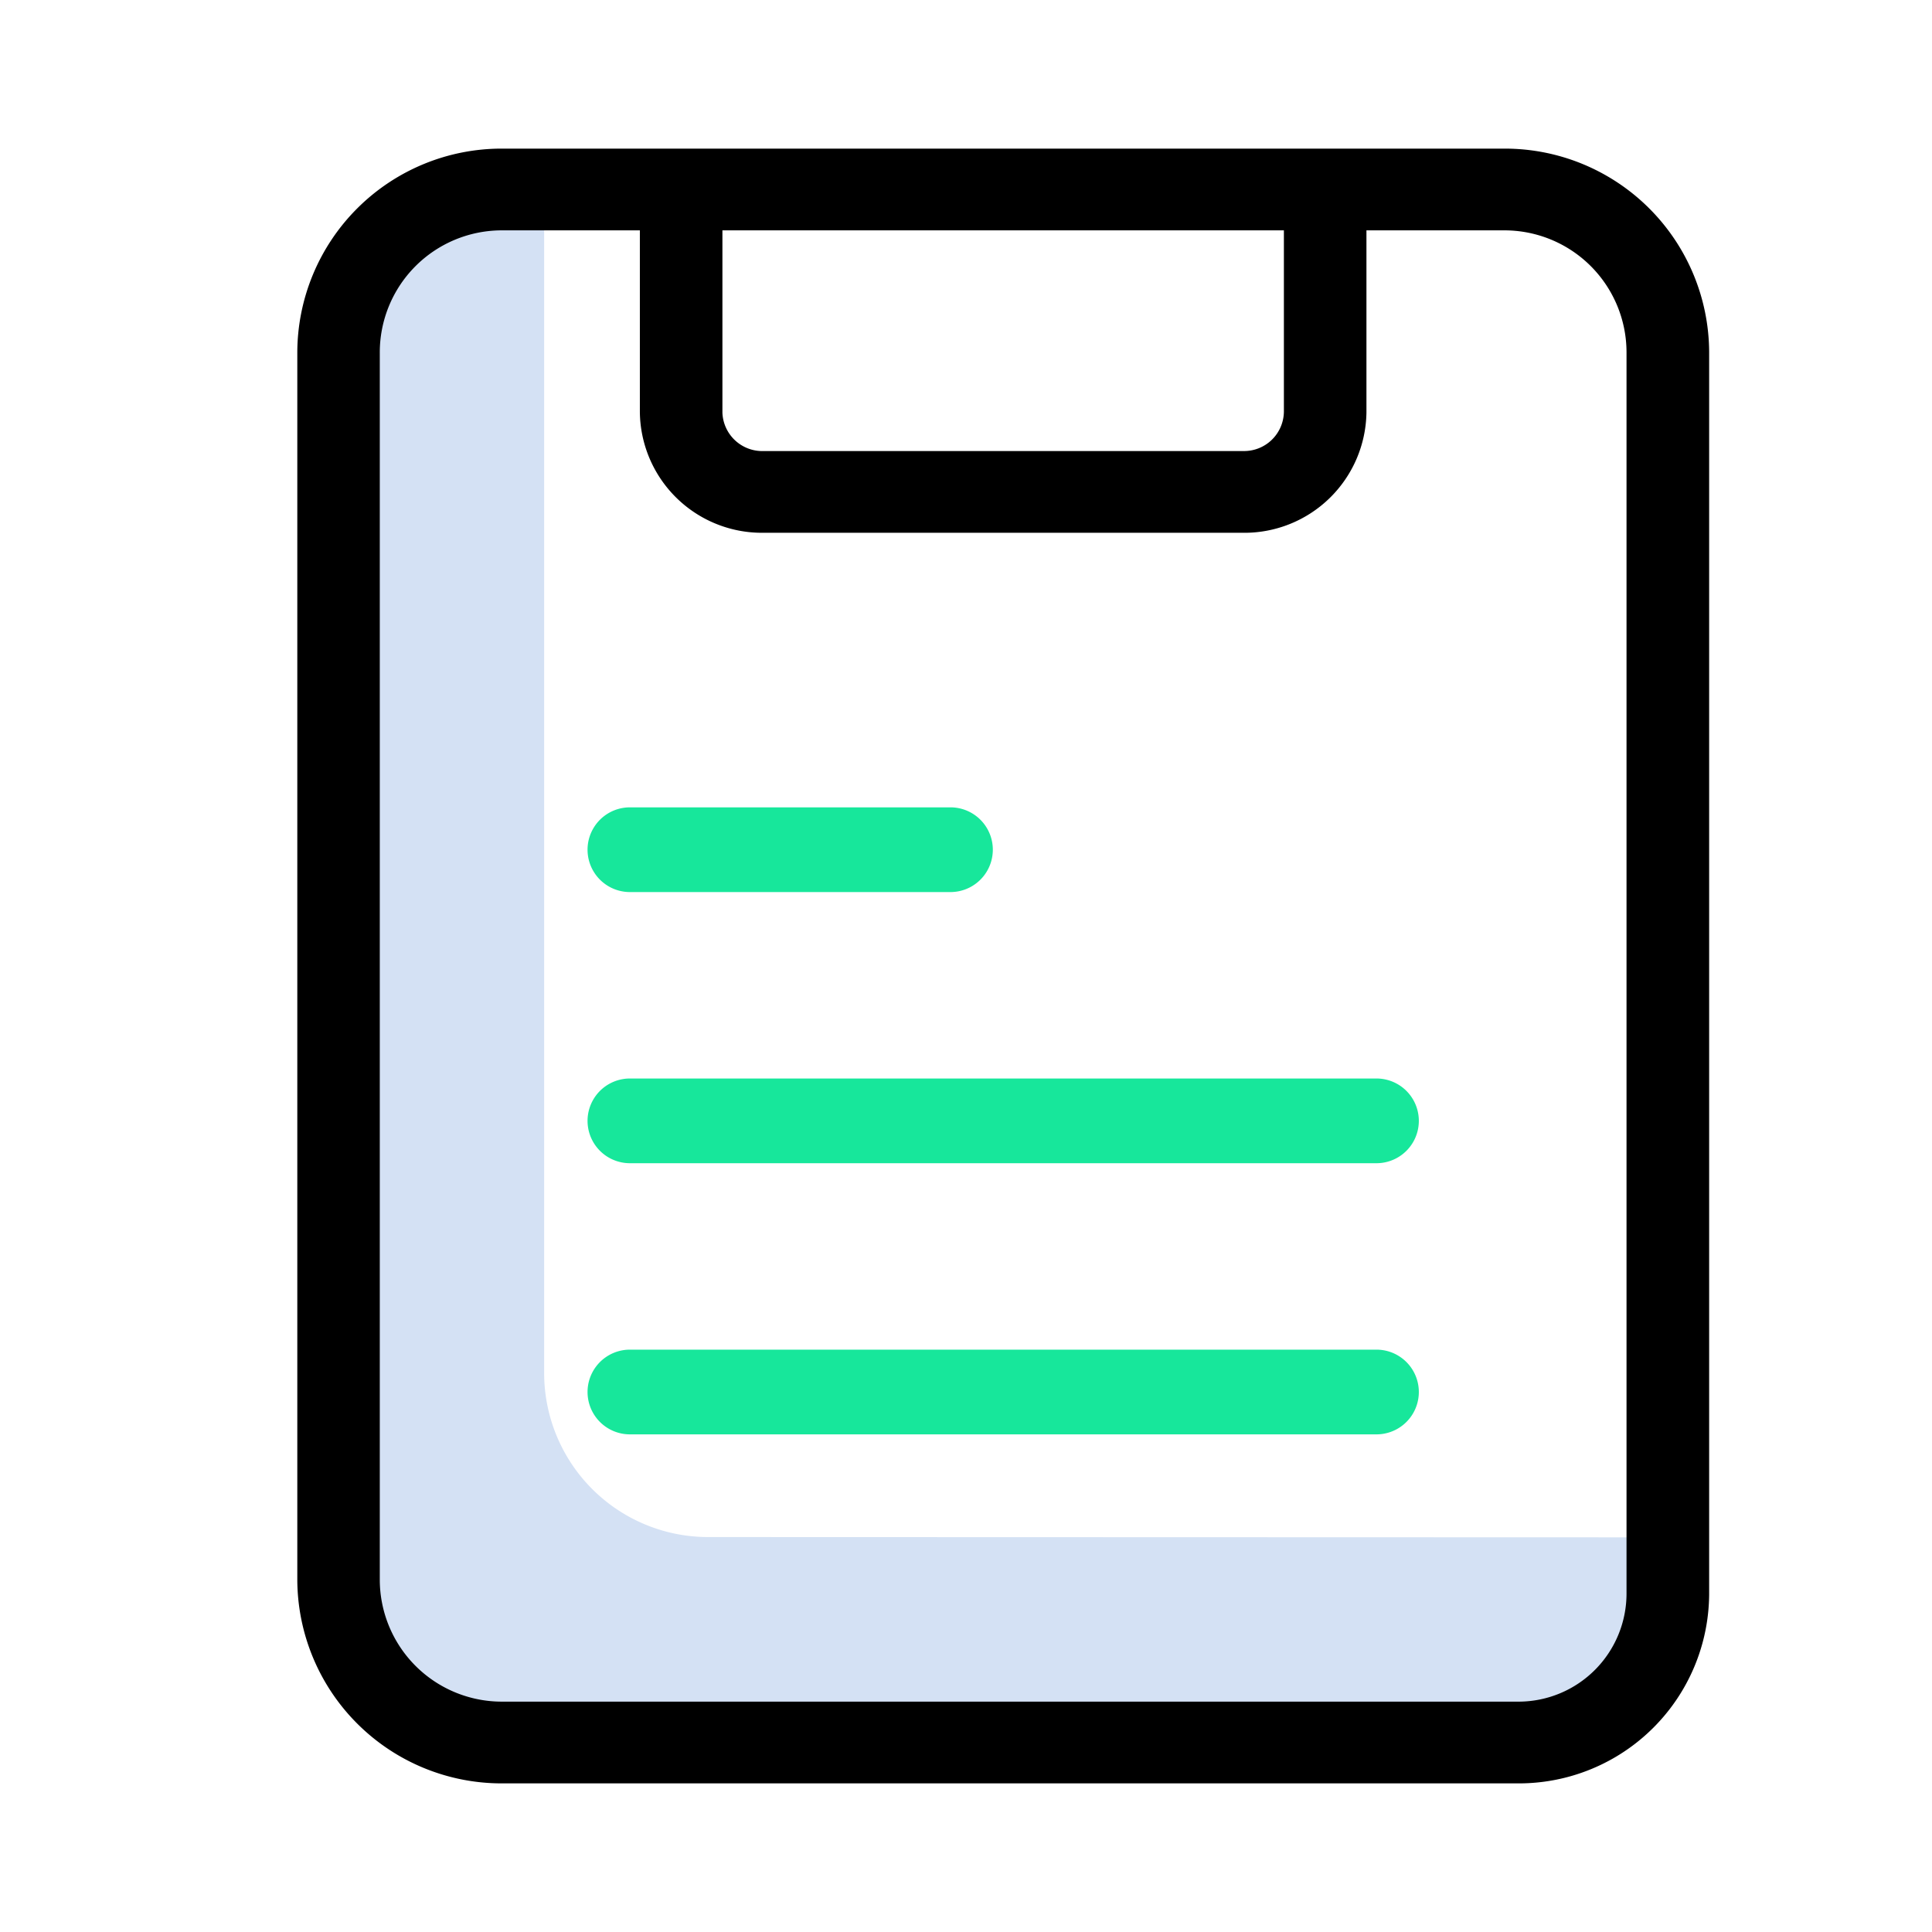 <svg xmlns="http://www.w3.org/2000/svg" width="26" height="26" viewBox="0 0 26 26">
  <g id="note" transform="translate(-140 -2037)">
    <rect id="Rectangle_160" data-name="Rectangle 160" width="26" height="26" transform="translate(140 2037)" fill="none"/>
    <g id="note-2" data-name="note" transform="translate(144.001 2039)">
      <path id="Path_299" data-name="Path 299" d="M14.637,28.115a2.207,2.207,0,0,1-2.219-2.2V10h-.555a2.207,2.207,0,0,0-2.219,2.2V28.664a2.207,2.207,0,0,0,2.219,2.2H25.516a2.02,2.02,0,0,0,2.03-2.009v-.736Zm0,0" transform="translate(-9.096 -9.43)" fill="#d4e1f4"/>
      <g id="Group_332" data-name="Group 332" transform="translate(3.904 8.865)">
        <path id="Path_300" data-name="Path 300" d="M77.712,165.812H73.4a.57.57,0,1,1,0-1.14h4.314a.57.57,0,1,1,0,1.14Zm0,0" transform="translate(-72.828 -164.672)" fill="#17e79b"/>
        <path id="Path_301" data-name="Path 301" d="M83.447,229.851H73.4a.57.57,0,1,1,0-1.14H83.447a.57.57,0,1,1,0,1.14Zm0,0" transform="translate(-72.828 -225.062)" fill="#17e79b"/>
        <path id="Path_302" data-name="Path 302" d="M83.447,293.886H73.4a.57.57,0,0,1,0-1.14H83.447a.57.57,0,0,1,0,1.14Zm0,0" transform="translate(-72.828 -285.448)" fill="#17e79b"/>
      </g>
      <path id="Path_303" data-name="Path 303" d="M16.241,0H2.757A2.75,2.75,0,0,0,0,2.742V19.25A2.75,2.75,0,0,0,2.749,22H16.43A2.561,2.561,0,0,0,19,19.446V2.75A2.75,2.75,0,0,0,16.249,0ZM5.721,1.1h7.556V3.541a.536.536,0,0,1-.544.529H6.278a.537.537,0,0,1-.557-.515V1.1ZM17.888,19.437A1.455,1.455,0,0,1,16.441,20.9H2.757A1.643,1.643,0,0,1,1.11,19.26V2.75A1.643,1.643,0,0,1,2.747,1.1H4.61V3.541A1.643,1.643,0,0,0,6.267,5.17H12.72a1.643,1.643,0,0,0,1.668-1.618V1.1h1.853a1.643,1.643,0,0,1,1.647,1.64v16.7Zm0,0" transform="translate(0)" fill="#000000"/>
    </g>
  </g>
</svg>
